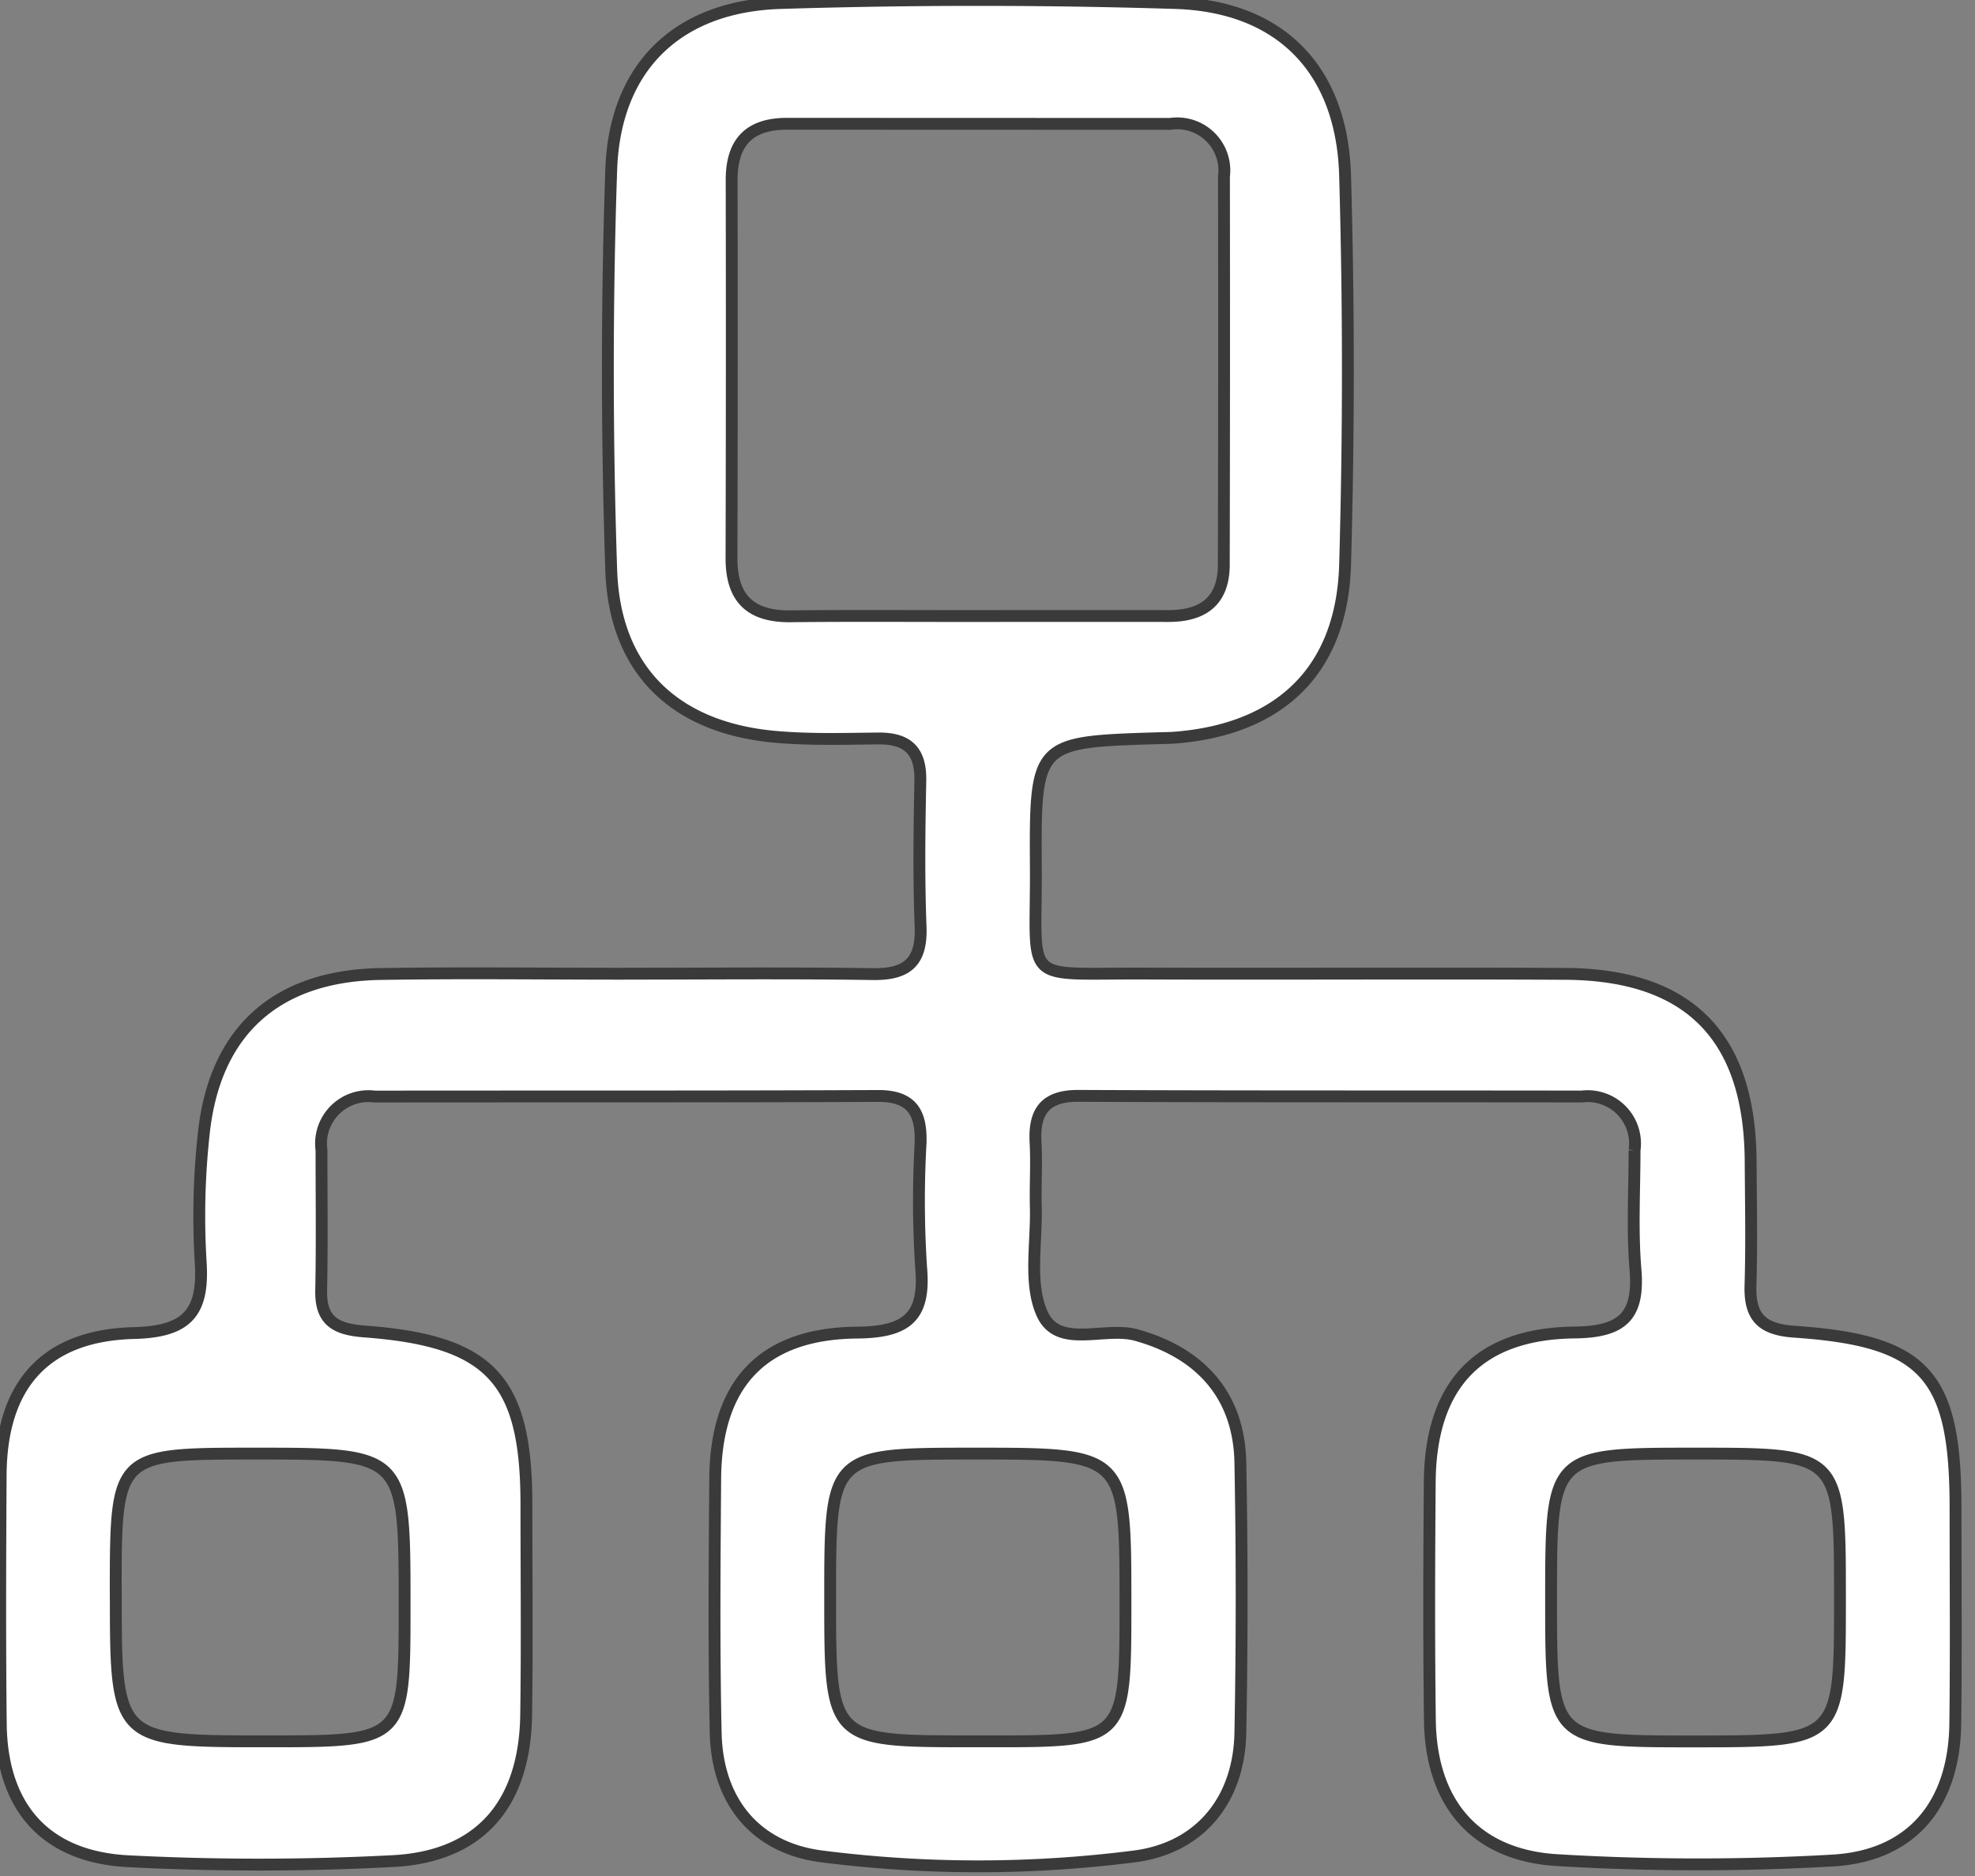 <svg xmlns="http://www.w3.org/2000/svg" xmlns:xlink="http://www.w3.org/1999/xlink" width="100" height="95" viewBox="0 0 100 95">
  <rect x="0" y="0" width="100" height="95" fill="#808080" stroke="none"/>
  <defs>
    <clipPath id="clip-Entities">
      <rect width="100" height="95"/>
    </clipPath>
  </defs>
  <g id="Entities" clip-path="url(#clip-Entities)">
    <g id="Group_7464" data-name="Group 7464" transform="translate(0 0)">
      <path id="Path_7710" data-name="Path 7710" d="M-518.129,606.661c4.2,0,8.4-.044,12.6.021,1.736.026,2.5-.6,2.431-2.4-.094-2.462-.062-4.929-.013-7.394.031-1.518-.649-2.155-2.134-2.139-1.733.019-3.477.071-5.2-.082-5.079-.45-8.147-3.358-8.317-8.449-.225-6.747-.228-13.514,0-20.26.176-5.195,3.342-8.29,8.576-8.452q9.986-.31,19.988,0c5.321.169,8.442,3.369,8.594,8.736q.281,9.85,0,19.715c-.158,5.351-3.3,8.335-8.63,8.751-.273.021-.547.019-.821.028-6.215.191-6.245.191-6.207,6.553.036,5.988-.782,5.341,5.437,5.365,7.12.027,14.241-.021,21.361.016,6.277.033,9.355,3.171,9.394,9.479.013,2.1.056,4.2-.008,6.3-.049,1.6.574,2.229,2.224,2.342,6.63.454,8.156,2.178,8.158,8.9,0,3.651.033,7.3-.013,10.955-.052,4.073-2.2,6.7-6.22,6.924a119.361,119.361,0,0,1-13.953-.021c-4.167-.257-6.372-2.916-6.428-7.08-.054-4.016-.038-8.034-.008-12.05.036-4.908,2.435-7.532,7.336-7.589,2.422-.028,3.279-.822,3.08-3.2-.167-1.995-.045-4.014-.046-6.023a2.4,2.4,0,0,0-2.683-2.726c-8.49-.015-16.979.005-25.469-.034-1.7-.007-2.263.793-2.177,2.365.06,1.092-.016,2.191.013,3.286.047,1.817-.37,3.861.325,5.393.818,1.8,3.147.617,4.769,1.071,3.233.9,5.2,3.052,5.263,6.46q.129,6.844,0,13.692c-.069,3.38-2.043,5.828-5.382,6.25a62.594,62.594,0,0,1-15.826-.005c-3.375-.434-5.282-2.828-5.357-6.252-.094-4.288-.056-8.58-.025-12.871.035-4.791,2.371-7.353,7.18-7.4,2.5-.025,3.475-.768,3.245-3.308a52.054,52.054,0,0,1-.026-6.295c.047-1.559-.455-2.388-2.164-2.381-8.49.038-16.98.019-25.47.031a2.4,2.4,0,0,0-2.7,2.705c0,2.374.033,4.748-.016,7.121-.032,1.573.785,1.964,2.205,2.07,6.38.48,8.18,2.439,8.187,8.732,0,3.56.038,7.121-.013,10.681-.065,4.5-2.317,7.167-6.718,7.405a129.687,129.687,0,0,1-13.412.009c-4.226-.211-6.425-2.745-6.471-6.957s-.031-8.4-.006-12.6c.027-4.536,2.221-7.077,6.755-7.191,2.68-.069,3.534-1.022,3.373-3.575a38.444,38.444,0,0,1,.159-6.559c.566-5.182,3.685-7.961,8.945-8.047,4.106-.068,8.216-.014,12.324-.014Zm17.75-18.113c3.277,0,6.556-.005,9.834,0,1.743,0,2.793-.755,2.8-2.587q.023-9.833.008-19.667a2.386,2.386,0,0,0-2.718-2.668q-9.7,0-19.395-.006c-1.935,0-2.819.949-2.815,2.861q.019,9.56-.007,19.121c-.008,2.068.967,2.984,3.008,2.96C-506.571,588.527-503.475,588.553-500.379,588.548Zm-.068,56.986h.822c6.9,0,6.9,0,6.9-6.995,0-7.576,0-7.576-7.641-7.576-7.311,0-7.311,0-7.311,7.356C-507.674,645.532-507.674,645.532-500.446,645.534Zm-43.4-7.529c0,7.529,0,7.529,7.64,7.529,6.983,0,6.983,0,6.983-6.892,0-7.679,0-7.679-7.578-7.679C-543.848,630.963-543.848,630.963-543.851,638.005Zm87.3.282c0-7.324,0-7.324-7.309-7.324s-7.318,0-7.318,7.4c0,7.175,0,7.175,7.25,7.175C-456.544,645.534-456.544,645.534-456.547,638.287Z" transform="translate(549.71 -557.353)" fill="#fff" stroke="#3a3a3a" stroke-width="0.6" fill-rule="evenodd"/>
    </g>
  </g>
</svg>
